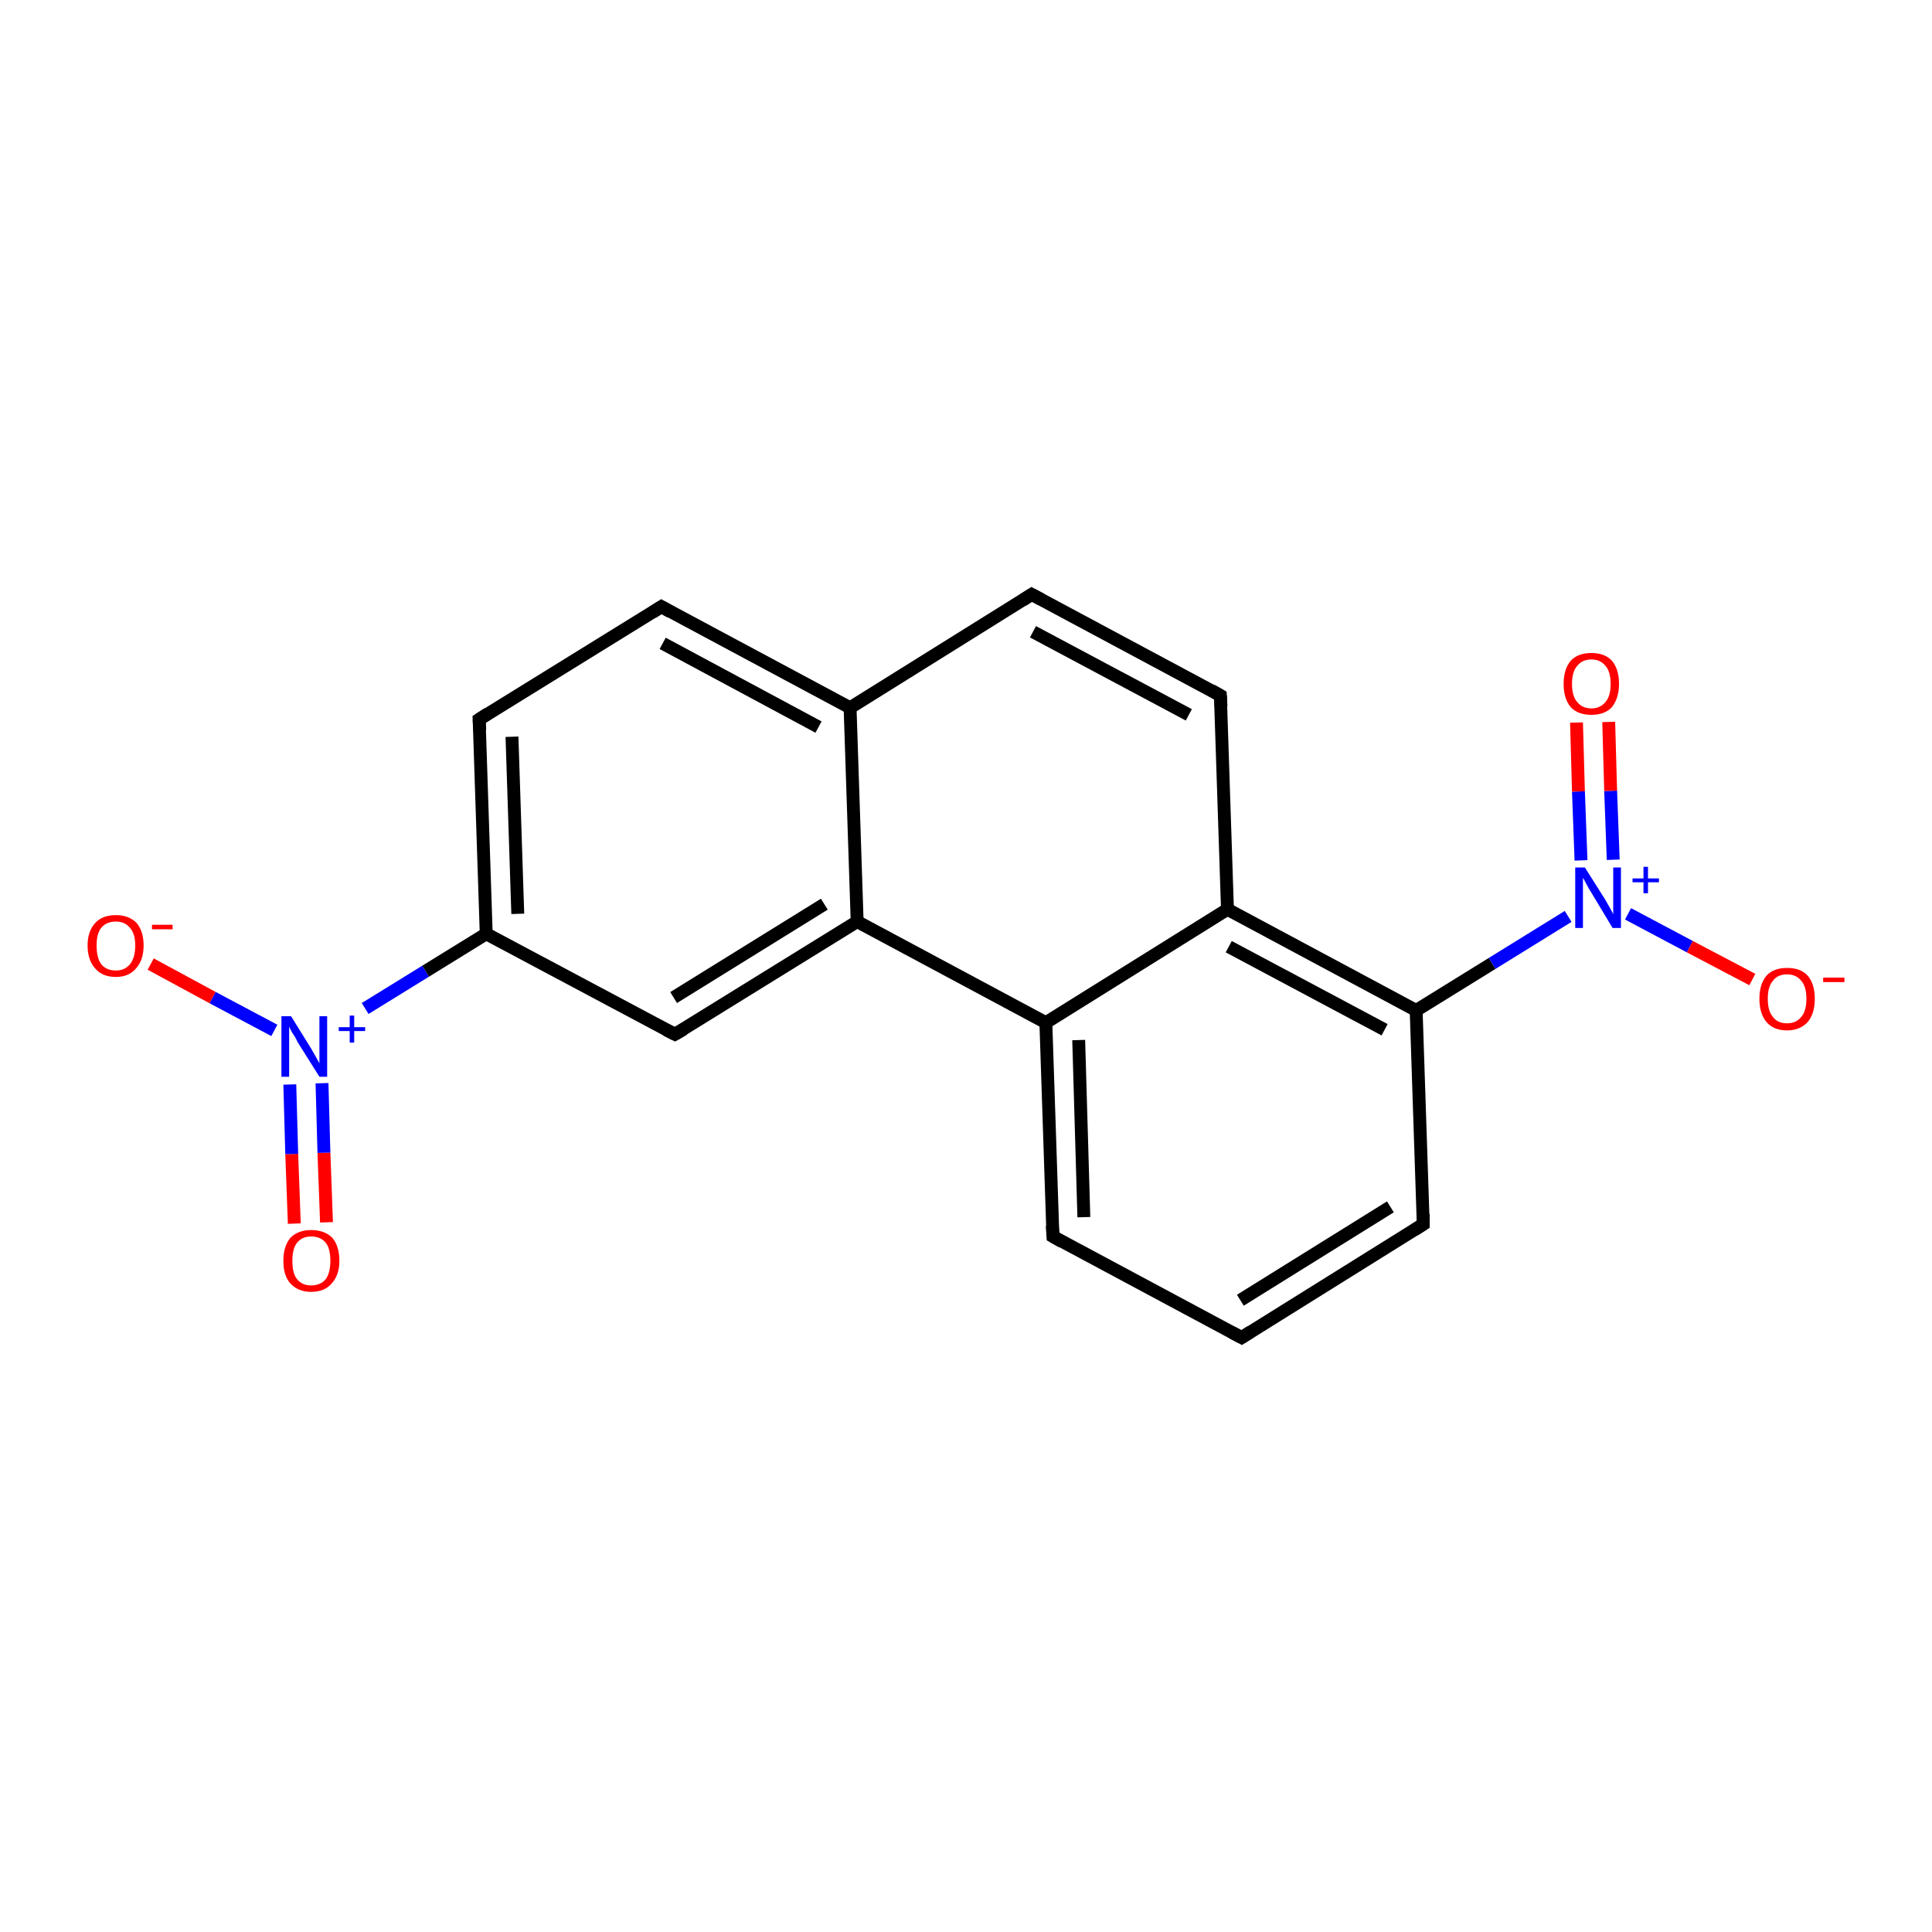 <?xml version='1.0' encoding='iso-8859-1'?>
<svg version='1.1' baseProfile='full'
              xmlns='http://www.w3.org/2000/svg'
                      xmlns:rdkit='http://www.rdkit.org/xml'
                      xmlns:xlink='http://www.w3.org/1999/xlink'
                  xml:space='preserve'
width='300px' height='300px' viewBox='0 0 300 300'>
<!-- END OF HEADER -->
<rect style='opacity:1.0;fill:#FFFFFF;stroke:none' width='300.0' height='300.0' x='0.0' y='0.0'> </rect>
<path class='bond-0 atom-0 atom-1' d='M 45.7,190.0 L 45.3,179.2' style='fill:none;fill-rule:evenodd;stroke:#FF0000;stroke-width:2.0px;stroke-linecap:butt;stroke-linejoin:miter;stroke-opacity:1' />
<path class='bond-0 atom-0 atom-1' d='M 45.3,179.2 L 45.0,168.4' style='fill:none;fill-rule:evenodd;stroke:#0000FF;stroke-width:2.0px;stroke-linecap:butt;stroke-linejoin:miter;stroke-opacity:1' />
<path class='bond-0 atom-0 atom-1' d='M 50.7,189.8 L 50.3,179.0' style='fill:none;fill-rule:evenodd;stroke:#FF0000;stroke-width:2.0px;stroke-linecap:butt;stroke-linejoin:miter;stroke-opacity:1' />
<path class='bond-0 atom-0 atom-1' d='M 50.3,179.0 L 50.0,168.2' style='fill:none;fill-rule:evenodd;stroke:#0000FF;stroke-width:2.0px;stroke-linecap:butt;stroke-linejoin:miter;stroke-opacity:1' />
<path class='bond-1 atom-1 atom-2' d='M 42.6,160.0 L 33.0,154.9' style='fill:none;fill-rule:evenodd;stroke:#0000FF;stroke-width:2.0px;stroke-linecap:butt;stroke-linejoin:miter;stroke-opacity:1' />
<path class='bond-1 atom-1 atom-2' d='M 33.0,154.9 L 23.4,149.7' style='fill:none;fill-rule:evenodd;stroke:#FF0000;stroke-width:2.0px;stroke-linecap:butt;stroke-linejoin:miter;stroke-opacity:1' />
<path class='bond-2 atom-1 atom-3' d='M 56.7,156.6 L 66.1,150.8' style='fill:none;fill-rule:evenodd;stroke:#0000FF;stroke-width:2.0px;stroke-linecap:butt;stroke-linejoin:miter;stroke-opacity:1' />
<path class='bond-2 atom-1 atom-3' d='M 66.1,150.8 L 75.5,145.0' style='fill:none;fill-rule:evenodd;stroke:#000000;stroke-width:2.0px;stroke-linecap:butt;stroke-linejoin:miter;stroke-opacity:1' />
<path class='bond-3 atom-3 atom-4' d='M 75.5,145.0 L 74.4,111.7' style='fill:none;fill-rule:evenodd;stroke:#000000;stroke-width:2.0px;stroke-linecap:butt;stroke-linejoin:miter;stroke-opacity:1' />
<path class='bond-3 atom-3 atom-4' d='M 80.4,141.9 L 79.5,114.4' style='fill:none;fill-rule:evenodd;stroke:#000000;stroke-width:2.0px;stroke-linecap:butt;stroke-linejoin:miter;stroke-opacity:1' />
<path class='bond-4 atom-4 atom-5' d='M 74.4,111.7 L 102.7,94.2' style='fill:none;fill-rule:evenodd;stroke:#000000;stroke-width:2.0px;stroke-linecap:butt;stroke-linejoin:miter;stroke-opacity:1' />
<path class='bond-5 atom-5 atom-6' d='M 102.7,94.2 L 132.0,109.9' style='fill:none;fill-rule:evenodd;stroke:#000000;stroke-width:2.0px;stroke-linecap:butt;stroke-linejoin:miter;stroke-opacity:1' />
<path class='bond-5 atom-5 atom-6' d='M 102.9,99.9 L 127.1,112.9' style='fill:none;fill-rule:evenodd;stroke:#000000;stroke-width:2.0px;stroke-linecap:butt;stroke-linejoin:miter;stroke-opacity:1' />
<path class='bond-6 atom-6 atom-7' d='M 132.0,109.9 L 160.2,92.3' style='fill:none;fill-rule:evenodd;stroke:#000000;stroke-width:2.0px;stroke-linecap:butt;stroke-linejoin:miter;stroke-opacity:1' />
<path class='bond-7 atom-7 atom-8' d='M 160.2,92.3 L 189.5,108.0' style='fill:none;fill-rule:evenodd;stroke:#000000;stroke-width:2.0px;stroke-linecap:butt;stroke-linejoin:miter;stroke-opacity:1' />
<path class='bond-7 atom-7 atom-8' d='M 160.4,98.1 L 184.6,111.0' style='fill:none;fill-rule:evenodd;stroke:#000000;stroke-width:2.0px;stroke-linecap:butt;stroke-linejoin:miter;stroke-opacity:1' />
<path class='bond-8 atom-8 atom-9' d='M 189.5,108.0 L 190.6,141.2' style='fill:none;fill-rule:evenodd;stroke:#000000;stroke-width:2.0px;stroke-linecap:butt;stroke-linejoin:miter;stroke-opacity:1' />
<path class='bond-9 atom-9 atom-10' d='M 190.6,141.2 L 219.9,156.9' style='fill:none;fill-rule:evenodd;stroke:#000000;stroke-width:2.0px;stroke-linecap:butt;stroke-linejoin:miter;stroke-opacity:1' />
<path class='bond-9 atom-9 atom-10' d='M 190.8,147.0 L 215.0,159.9' style='fill:none;fill-rule:evenodd;stroke:#000000;stroke-width:2.0px;stroke-linecap:butt;stroke-linejoin:miter;stroke-opacity:1' />
<path class='bond-10 atom-10 atom-11' d='M 219.9,156.9 L 231.7,149.6' style='fill:none;fill-rule:evenodd;stroke:#000000;stroke-width:2.0px;stroke-linecap:butt;stroke-linejoin:miter;stroke-opacity:1' />
<path class='bond-10 atom-10 atom-11' d='M 231.7,149.6 L 243.5,142.3' style='fill:none;fill-rule:evenodd;stroke:#0000FF;stroke-width:2.0px;stroke-linecap:butt;stroke-linejoin:miter;stroke-opacity:1' />
<path class='bond-11 atom-11 atom-12' d='M 250.5,133.5 L 250.1,122.8' style='fill:none;fill-rule:evenodd;stroke:#0000FF;stroke-width:2.0px;stroke-linecap:butt;stroke-linejoin:miter;stroke-opacity:1' />
<path class='bond-11 atom-11 atom-12' d='M 250.1,122.8 L 249.8,112.1' style='fill:none;fill-rule:evenodd;stroke:#FF0000;stroke-width:2.0px;stroke-linecap:butt;stroke-linejoin:miter;stroke-opacity:1' />
<path class='bond-11 atom-11 atom-12' d='M 245.5,133.6 L 245.1,122.9' style='fill:none;fill-rule:evenodd;stroke:#0000FF;stroke-width:2.0px;stroke-linecap:butt;stroke-linejoin:miter;stroke-opacity:1' />
<path class='bond-11 atom-11 atom-12' d='M 245.1,122.9 L 244.8,112.2' style='fill:none;fill-rule:evenodd;stroke:#FF0000;stroke-width:2.0px;stroke-linecap:butt;stroke-linejoin:miter;stroke-opacity:1' />
<path class='bond-12 atom-11 atom-13' d='M 252.8,141.9 L 262.4,147.0' style='fill:none;fill-rule:evenodd;stroke:#0000FF;stroke-width:2.0px;stroke-linecap:butt;stroke-linejoin:miter;stroke-opacity:1' />
<path class='bond-12 atom-11 atom-13' d='M 262.4,147.0 L 272.1,152.1' style='fill:none;fill-rule:evenodd;stroke:#FF0000;stroke-width:2.0px;stroke-linecap:butt;stroke-linejoin:miter;stroke-opacity:1' />
<path class='bond-13 atom-10 atom-14' d='M 219.9,156.9 L 221.0,190.1' style='fill:none;fill-rule:evenodd;stroke:#000000;stroke-width:2.0px;stroke-linecap:butt;stroke-linejoin:miter;stroke-opacity:1' />
<path class='bond-14 atom-14 atom-15' d='M 221.0,190.1 L 192.8,207.7' style='fill:none;fill-rule:evenodd;stroke:#000000;stroke-width:2.0px;stroke-linecap:butt;stroke-linejoin:miter;stroke-opacity:1' />
<path class='bond-14 atom-14 atom-15' d='M 215.9,187.4 L 192.6,201.9' style='fill:none;fill-rule:evenodd;stroke:#000000;stroke-width:2.0px;stroke-linecap:butt;stroke-linejoin:miter;stroke-opacity:1' />
<path class='bond-15 atom-15 atom-16' d='M 192.8,207.7 L 163.5,192.0' style='fill:none;fill-rule:evenodd;stroke:#000000;stroke-width:2.0px;stroke-linecap:butt;stroke-linejoin:miter;stroke-opacity:1' />
<path class='bond-16 atom-16 atom-17' d='M 163.5,192.0 L 162.4,158.8' style='fill:none;fill-rule:evenodd;stroke:#000000;stroke-width:2.0px;stroke-linecap:butt;stroke-linejoin:miter;stroke-opacity:1' />
<path class='bond-16 atom-16 atom-17' d='M 168.3,189.0 L 167.5,161.5' style='fill:none;fill-rule:evenodd;stroke:#000000;stroke-width:2.0px;stroke-linecap:butt;stroke-linejoin:miter;stroke-opacity:1' />
<path class='bond-17 atom-17 atom-18' d='M 162.4,158.8 L 133.1,143.1' style='fill:none;fill-rule:evenodd;stroke:#000000;stroke-width:2.0px;stroke-linecap:butt;stroke-linejoin:miter;stroke-opacity:1' />
<path class='bond-18 atom-18 atom-19' d='M 133.1,143.1 L 104.8,160.6' style='fill:none;fill-rule:evenodd;stroke:#000000;stroke-width:2.0px;stroke-linecap:butt;stroke-linejoin:miter;stroke-opacity:1' />
<path class='bond-18 atom-18 atom-19' d='M 128.0,140.4 L 104.6,154.9' style='fill:none;fill-rule:evenodd;stroke:#000000;stroke-width:2.0px;stroke-linecap:butt;stroke-linejoin:miter;stroke-opacity:1' />
<path class='bond-19 atom-19 atom-3' d='M 104.8,160.6 L 75.5,145.0' style='fill:none;fill-rule:evenodd;stroke:#000000;stroke-width:2.0px;stroke-linecap:butt;stroke-linejoin:miter;stroke-opacity:1' />
<path class='bond-20 atom-18 atom-6' d='M 133.1,143.1 L 132.0,109.9' style='fill:none;fill-rule:evenodd;stroke:#000000;stroke-width:2.0px;stroke-linecap:butt;stroke-linejoin:miter;stroke-opacity:1' />
<path class='bond-21 atom-17 atom-9' d='M 162.4,158.8 L 190.6,141.2' style='fill:none;fill-rule:evenodd;stroke:#000000;stroke-width:2.0px;stroke-linecap:butt;stroke-linejoin:miter;stroke-opacity:1' />
<path d='M 74.5,113.4 L 74.4,111.7 L 75.8,110.8' style='fill:none;stroke:#000000;stroke-width:2.0px;stroke-linecap:butt;stroke-linejoin:miter;stroke-opacity:1;' />
<path d='M 101.3,95.1 L 102.7,94.2 L 104.1,95.0' style='fill:none;stroke:#000000;stroke-width:2.0px;stroke-linecap:butt;stroke-linejoin:miter;stroke-opacity:1;' />
<path d='M 158.8,93.2 L 160.2,92.3 L 161.7,93.1' style='fill:none;stroke:#000000;stroke-width:2.0px;stroke-linecap:butt;stroke-linejoin:miter;stroke-opacity:1;' />
<path d='M 188.1,107.2 L 189.5,108.0 L 189.6,109.7' style='fill:none;stroke:#000000;stroke-width:2.0px;stroke-linecap:butt;stroke-linejoin:miter;stroke-opacity:1;' />
<path d='M 221.0,188.5 L 221.0,190.1 L 219.6,191.0' style='fill:none;stroke:#000000;stroke-width:2.0px;stroke-linecap:butt;stroke-linejoin:miter;stroke-opacity:1;' />
<path d='M 194.2,206.8 L 192.8,207.7 L 191.3,206.9' style='fill:none;stroke:#000000;stroke-width:2.0px;stroke-linecap:butt;stroke-linejoin:miter;stroke-opacity:1;' />
<path d='M 164.9,192.8 L 163.5,192.0 L 163.4,190.3' style='fill:none;stroke:#000000;stroke-width:2.0px;stroke-linecap:butt;stroke-linejoin:miter;stroke-opacity:1;' />
<path d='M 106.2,159.8 L 104.8,160.6 L 103.4,159.9' style='fill:none;stroke:#000000;stroke-width:2.0px;stroke-linecap:butt;stroke-linejoin:miter;stroke-opacity:1;' />
<path class='atom-0' d='M 44.0 195.8
Q 44.0 193.5, 45.1 192.2
Q 46.3 191.0, 48.3 191.0
Q 50.4 191.0, 51.6 192.2
Q 52.7 193.5, 52.7 195.8
Q 52.7 198.0, 51.5 199.3
Q 50.4 200.6, 48.3 200.6
Q 46.3 200.6, 45.1 199.3
Q 44.0 198.1, 44.0 195.8
M 48.3 199.6
Q 49.8 199.6, 50.6 198.6
Q 51.3 197.6, 51.3 195.8
Q 51.3 193.9, 50.6 193.0
Q 49.8 192.0, 48.3 192.0
Q 46.9 192.0, 46.1 193.0
Q 45.4 193.9, 45.4 195.8
Q 45.4 197.7, 46.1 198.6
Q 46.9 199.6, 48.3 199.6
' fill='#FF0000'/>
<path class='atom-1' d='M 45.2 157.8
L 48.3 162.8
Q 48.6 163.3, 49.1 164.2
Q 49.6 165.1, 49.6 165.1
L 49.6 157.8
L 50.8 157.8
L 50.8 167.2
L 49.6 167.2
L 46.2 161.8
Q 45.9 161.1, 45.4 160.4
Q 45.0 159.7, 44.9 159.4
L 44.9 167.2
L 43.7 167.2
L 43.7 157.8
L 45.2 157.8
' fill='#0000FF'/>
<path class='atom-1' d='M 52.6 159.5
L 54.3 159.5
L 54.3 157.7
L 55.0 157.7
L 55.0 159.5
L 56.7 159.5
L 56.7 160.1
L 55.0 160.1
L 55.0 161.9
L 54.3 161.9
L 54.3 160.1
L 52.6 160.1
L 52.6 159.5
' fill='#0000FF'/>
<path class='atom-2' d='M 13.6 146.8
Q 13.6 144.6, 14.8 143.3
Q 15.9 142.1, 18.0 142.1
Q 20.0 142.1, 21.2 143.3
Q 22.3 144.6, 22.3 146.8
Q 22.3 149.1, 21.1 150.4
Q 20.0 151.7, 18.0 151.7
Q 15.9 151.7, 14.8 150.4
Q 13.6 149.1, 13.6 146.8
M 18.0 150.7
Q 19.4 150.7, 20.2 149.7
Q 21.0 148.7, 21.0 146.8
Q 21.0 145.0, 20.2 144.1
Q 19.4 143.1, 18.0 143.1
Q 16.5 143.1, 15.7 144.1
Q 15.0 145.0, 15.0 146.8
Q 15.0 148.7, 15.7 149.7
Q 16.5 150.7, 18.0 150.7
' fill='#FF0000'/>
<path class='atom-2' d='M 23.6 143.6
L 26.8 143.6
L 26.8 144.3
L 23.6 144.3
L 23.6 143.6
' fill='#FF0000'/>
<path class='atom-11' d='M 246.1 134.7
L 249.2 139.6
Q 249.5 140.1, 250.0 141.0
Q 250.5 141.9, 250.5 142.0
L 250.5 134.7
L 251.7 134.7
L 251.7 144.1
L 250.4 144.1
L 247.1 138.6
Q 246.7 138.0, 246.3 137.2
Q 245.9 136.5, 245.8 136.3
L 245.8 144.1
L 244.6 144.1
L 244.6 134.7
L 246.1 134.7
' fill='#0000FF'/>
<path class='atom-11' d='M 253.5 136.4
L 255.2 136.4
L 255.2 134.6
L 255.9 134.6
L 255.9 136.4
L 257.6 136.4
L 257.6 137.0
L 255.9 137.0
L 255.9 138.7
L 255.2 138.7
L 255.2 137.0
L 253.5 137.0
L 253.5 136.4
' fill='#0000FF'/>
<path class='atom-12' d='M 242.8 106.2
Q 242.8 103.9, 243.9 102.6
Q 245.0 101.4, 247.1 101.4
Q 249.2 101.4, 250.3 102.6
Q 251.4 103.9, 251.4 106.2
Q 251.4 108.4, 250.3 109.8
Q 249.2 111.0, 247.1 111.0
Q 245.0 111.0, 243.9 109.8
Q 242.8 108.5, 242.8 106.2
M 247.1 110.0
Q 248.5 110.0, 249.3 109.0
Q 250.1 108.1, 250.1 106.2
Q 250.1 104.3, 249.3 103.4
Q 248.5 102.4, 247.1 102.4
Q 245.7 102.4, 244.9 103.4
Q 244.1 104.3, 244.1 106.2
Q 244.1 108.1, 244.9 109.0
Q 245.7 110.0, 247.1 110.0
' fill='#FF0000'/>
<path class='atom-13' d='M 273.2 155.1
Q 273.2 152.8, 274.3 151.5
Q 275.4 150.3, 277.5 150.3
Q 279.6 150.3, 280.7 151.5
Q 281.8 152.8, 281.8 155.1
Q 281.8 157.4, 280.7 158.7
Q 279.5 160.0, 277.5 160.0
Q 275.4 160.0, 274.3 158.7
Q 273.2 157.4, 273.2 155.1
M 277.5 158.9
Q 278.9 158.9, 279.7 157.9
Q 280.5 157.0, 280.5 155.1
Q 280.5 153.2, 279.7 152.3
Q 278.9 151.3, 277.5 151.3
Q 276.0 151.3, 275.3 152.3
Q 274.5 153.2, 274.5 155.1
Q 274.5 157.0, 275.3 157.9
Q 276.0 158.9, 277.5 158.9
' fill='#FF0000'/>
<path class='atom-13' d='M 283.1 151.8
L 286.4 151.8
L 286.4 152.5
L 283.1 152.5
L 283.1 151.8
' fill='#FF0000'/>
</svg>
